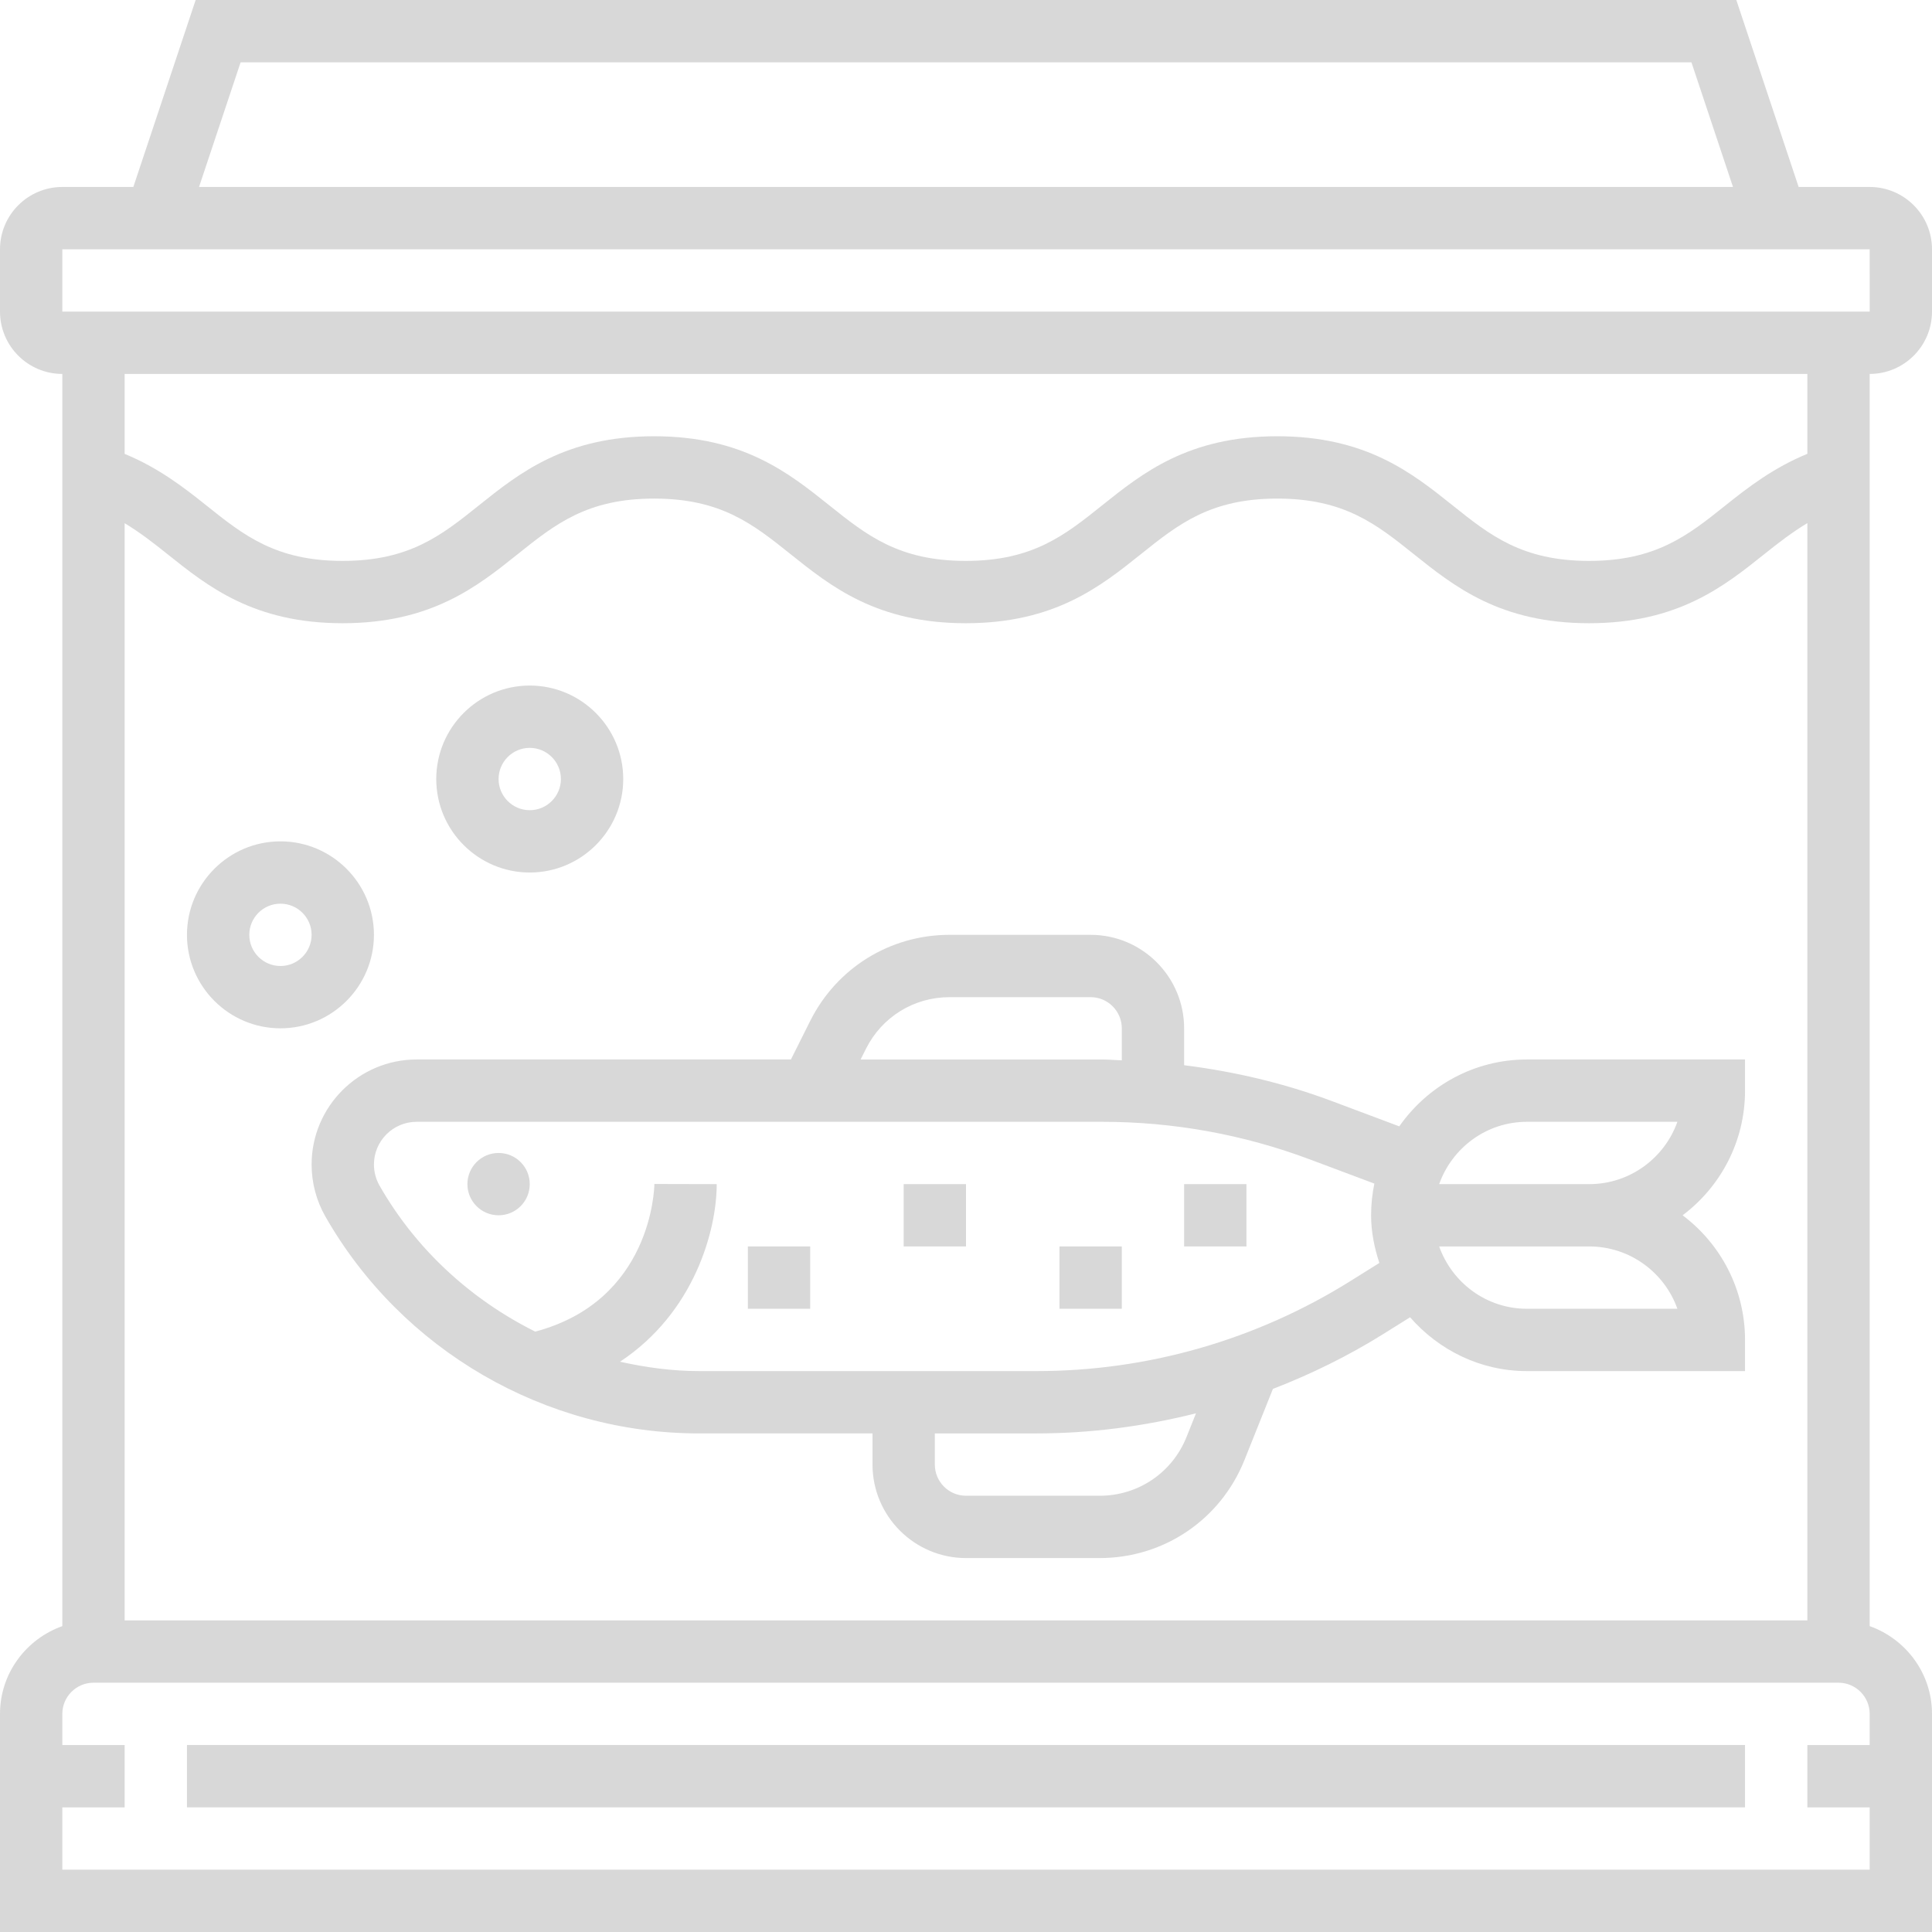 <svg height="50px" viewBox="0 0 496 496" fill="#d8d8d8" width="50px" xmlns="http://www.w3.org/2000/svg"><path d="m496 80v-16c0-8.824-7.176-16-16-16h-18.238l-16-48h-395.531l-16 48h-18.23c-8.824 0-16 7.176-16 16v16c0 8.824 7.176 16 16 16v321.473c-9.289 3.312-16 12.113-16 22.527v56h496v-56c0-10.414-6.711-19.215-16-22.527v-321.473c8.824 0 16-7.176 16-16zm-434.23-64h372.469l10.672 32h-393.812zm-45.77 48h464l.008 16h-464.008zm16 352v-281.68c3.863 2.328 7.383 5.055 10.969 7.926 10.398 8.32 22.191 17.754 44.984 17.754 22.789 0 34.582-9.434 44.984-17.754 9.559-7.645 17.805-14.246 34.992-14.246 17.191 0 25.445 6.602 35 14.246 10.406 8.32 22.199 17.754 45.008 17.754 22.805 0 34.59-9.434 44.992-17.754 9.559-7.645 17.805-14.246 34.992-14.246 17.199 0 25.461 6.602 35.016 14.246 10.406 8.32 22.207 17.754 45.016 17.754s34.605-9.434 45.016-17.754c3.605-2.879 7.145-5.621 11.031-7.949v281.703zm-16 64v-16h16v-16h-16v-8c0-4.406 3.586-8 8-8h448c4.414 0 8 3.594 8 8v8h-16v16h16v16zm448-363.488c-8.641 3.535-15.215 8.594-21.023 13.242-9.562 7.645-17.816 14.246-35.023 14.246-17.211 0-25.465-6.602-35.016-14.246-10.41-8.32-22.203-17.754-45.016-17.754-22.809 0-34.594 9.434-44.992 17.754-9.555 7.645-17.801 14.246-34.992 14.246-17.195 0-25.457-6.602-35.008-14.246-10.41-8.32-22.195-17.754-45-17.754-22.809 0-34.594 9.434-44.992 17.754-9.547 7.645-17.793 14.246-34.984 14.246-17.176 0-25.434-6.602-34.984-14.246-5.793-4.641-12.352-9.691-20.969-13.227v-20.527h432zm0 0"/><path d="m48 448h400v16h-400zm0 0"/><path d="m359.238 289.168-17.262-6.473c-12.312-4.617-25.039-7.598-37.977-9.223v-9.473c0-13.23-10.77-24-24-24h-36.223c-15.242 0-28.953 8.473-35.777 22.113l-4.945 9.887h-96.094c-14.863 0-26.961 12.098-26.961 26.969 0 4.688 1.23 9.32 3.551 13.375 19.617 34.328 56.371 55.656 95.914 55.656h44.535v8c0 13.23 10.77 24 24 24h34.336c16.457 0 31.031-9.871 37.145-25.145l7.312-18.281c9.824-3.805 19.344-8.469 28.367-14.109l6.848-4.281c7.336 8.391 17.992 13.816 29.992 13.816h56v-8c0-13.07-6.305-24.695-16.023-32 9.719-7.305 16.023-18.93 16.023-32v-8h-56c-13.559 0-25.52 6.816-32.762 17.168zm-136.926-19.902c4.094-8.188 12.312-13.266 21.465-13.266h36.223c4.414 0 8 3.594 8 8v8.223c-1.672-.047-3.336-.223-5.016-.223h-62.039zm82.305 99.645c-3.664 9.168-12.41 15.09-22.281 15.09h-34.336c-4.414 0-8-3.594-8-8v-8h26.113c13.887 0 27.613-1.816 40.934-5.16zm42.055-40.016c-24.176 15.113-52.039 23.105-80.559 23.105h-86.648c-6.914 0-13.68-.945-20.289-2.406 19.098-12.625 24.824-33.738 24.824-45.594l-16-.039c-.016 1.254-.742 29.984-30.594 37.902-16.453-8.215-30.559-21.008-39.965-37.473-.938-1.648-1.441-3.52-1.441-5.43 0-6.039 4.91-10.961 10.961-10.961h176.023c18.297 0 36.246 3.258 53.367 9.68l16.488 6.184c-.543 2.625-.84 5.344-.84 8.137 0 4.297.855 8.359 2.121 12.238zm45.328 7.105c-10.414 0-19.215-6.711-22.527-16h38.527c10.434 0 19.328 6.688 22.633 16zm16-32h-38.527c3.312-9.289 12.113-16 22.527-16h38.633c-3.305 9.312-12.199 16-22.633 16zm0 0"/><path d="m136 304c0 4.418-3.582 8-8 8s-8-3.582-8-8 3.582-8 8-8 8 3.582 8 8zm0 0"/><path d="m232 304h16v16h-16zm0 0"/><path d="m272 320h16v16h-16zm0 0"/><path d="m192 320h16v16h-16zm0 0"/><path d="m304 304h16v16h-16zm0 0"/><path d="m96 240c0-13.23-10.77-24-24-24s-24 10.77-24 24 10.77 24 24 24 24-10.77 24-24zm-24 8c-4.414 0-8-3.594-8-8s3.586-8 8-8 8 3.594 8 8-3.586 8-8 8zm0 0"/><path d="m136 224c13.23 0 24-10.77 24-24s-10.77-24-24-24-24 10.77-24 24 10.77 24 24 24zm0-32c4.414 0 8 3.594 8 8s-3.586 8-8 8-8-3.594-8-8 3.586-8 8-8zm0 0"/></svg>